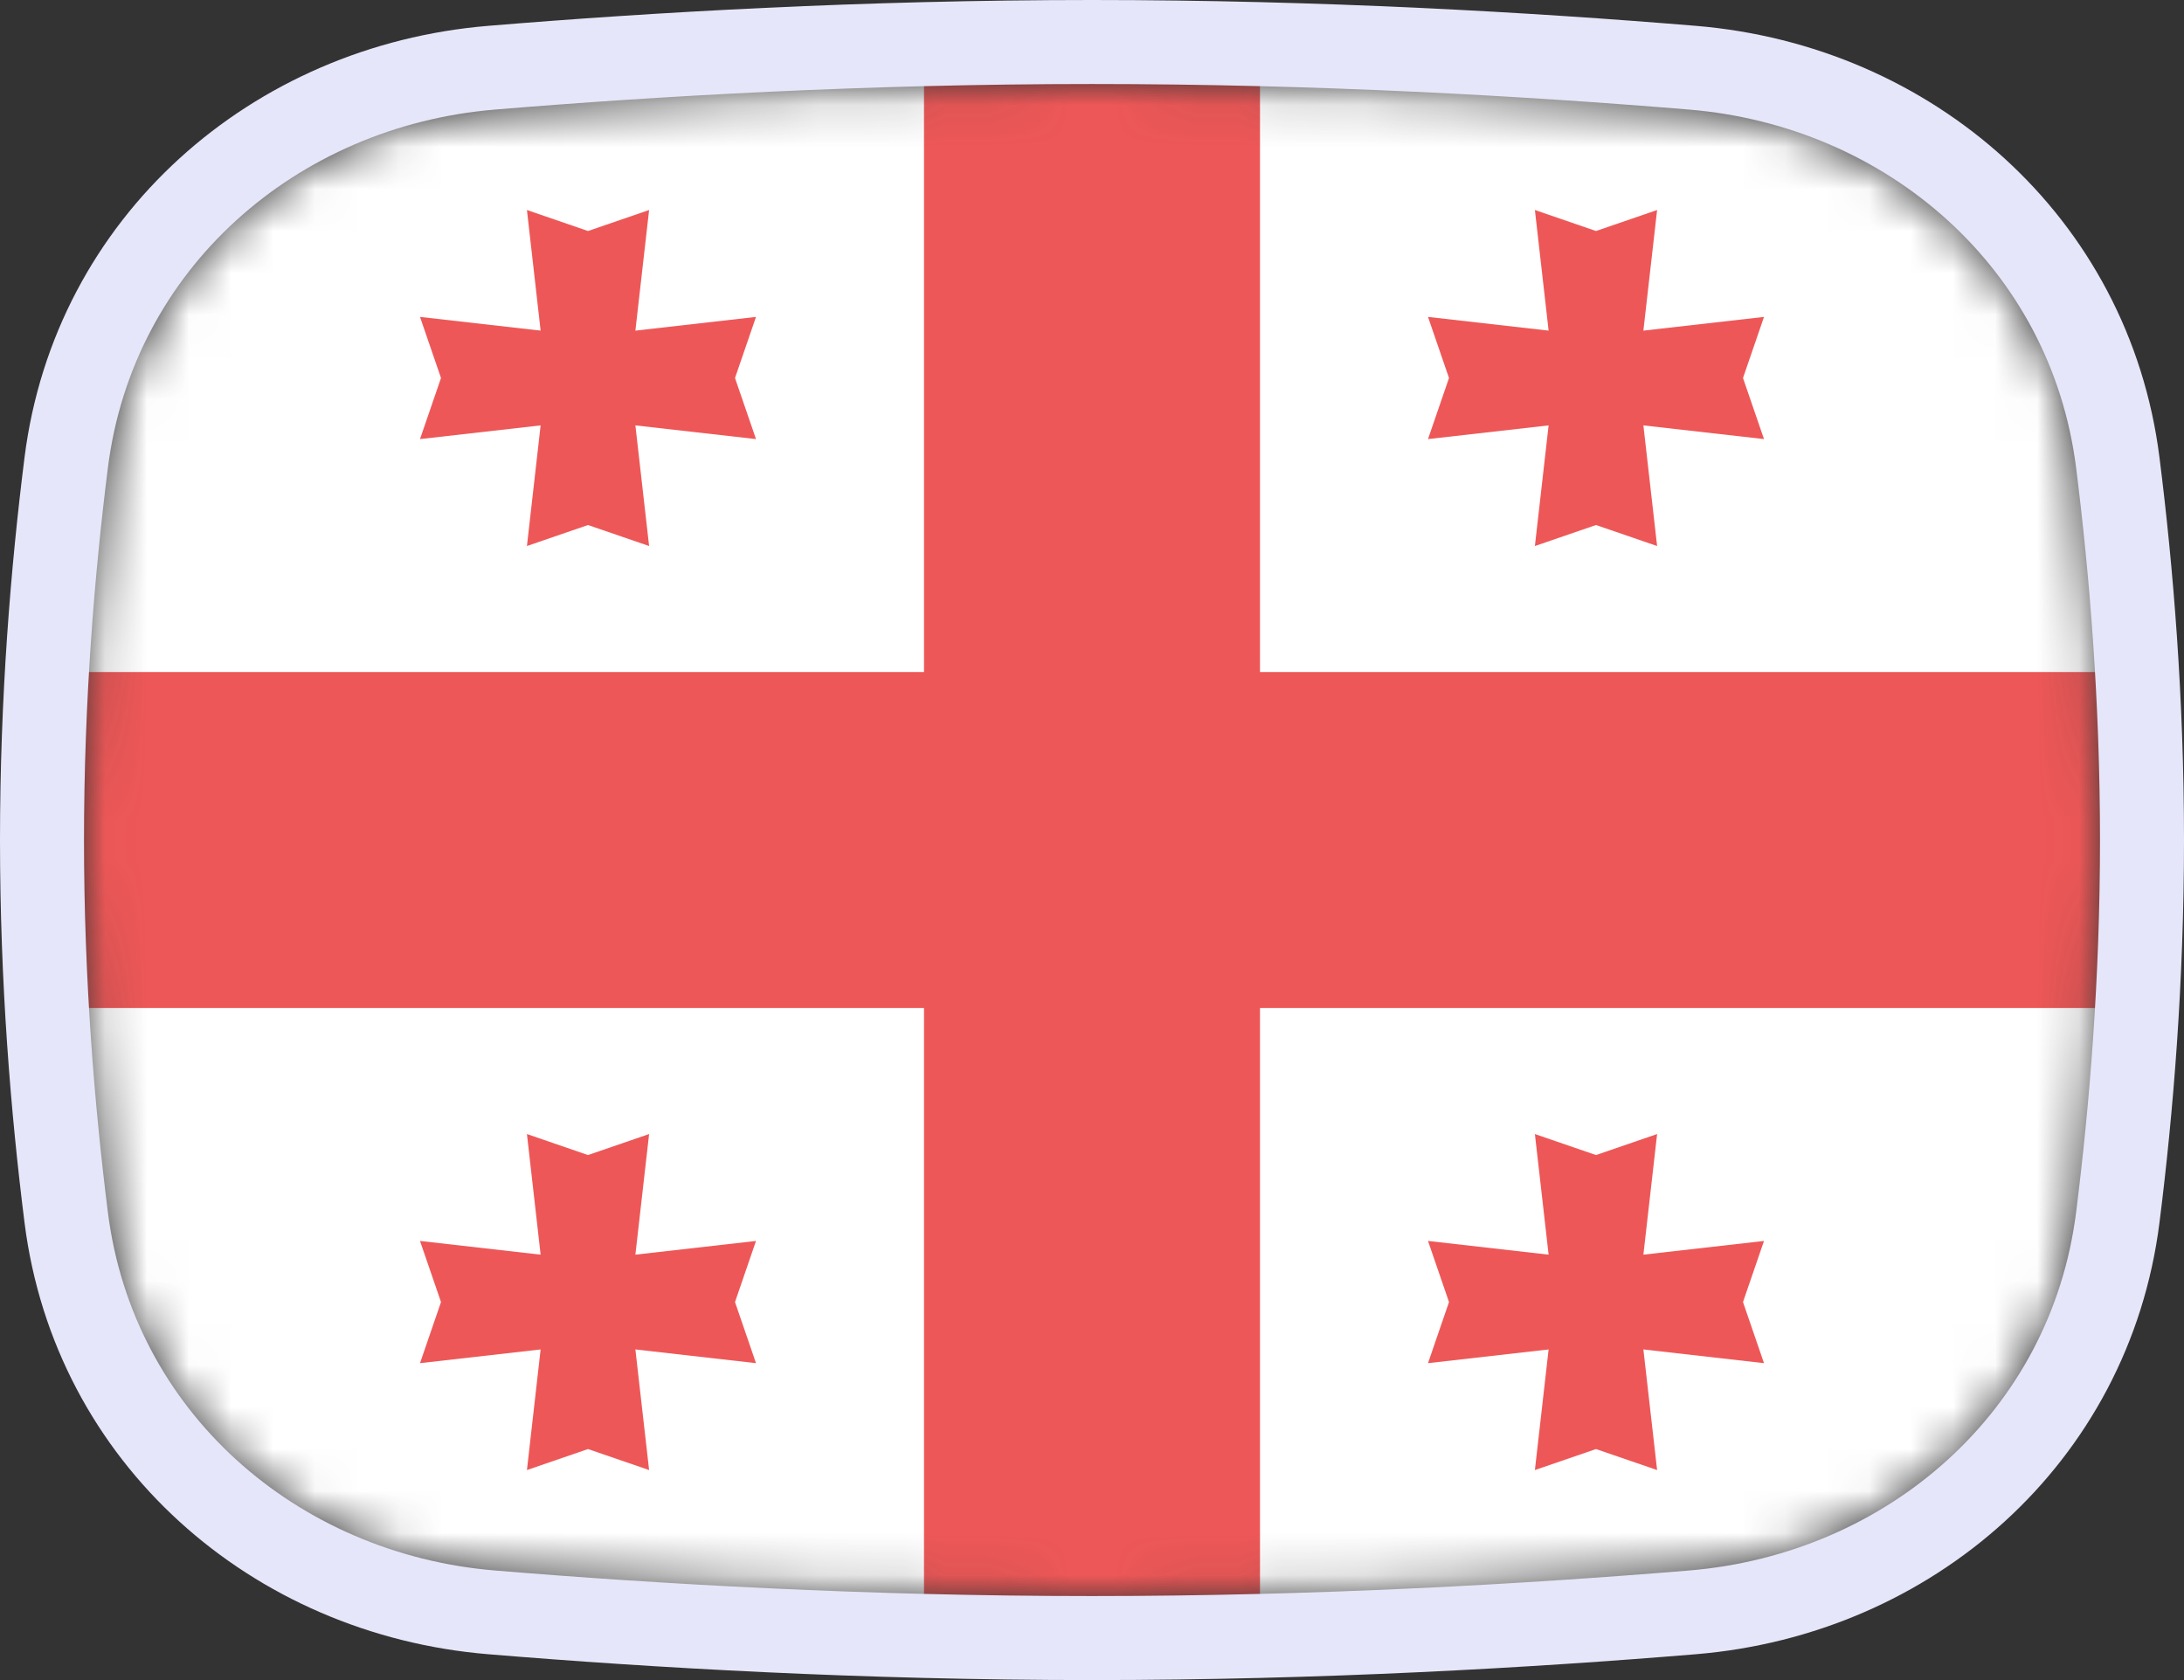 <svg width="52" height="40" viewBox="0 0 52 40" fill="none" xmlns="http://www.w3.org/2000/svg">
<rect x="0" y="0" width="52" height="40" fill="#333333" stroke="none"/>
<mask id="mask0" mask-type="alpha" maskUnits="userSpaceOnUse" x="2" y="2" width="48" height="36">
<path d="M2.569 11.136C3.167 6.412 7.042 3.002 11.786 2.609C15.641 2.289 20.62 2 26 2C31.38 2 36.359 2.289 40.214 2.609C44.959 3.002 48.833 6.412 49.431 11.136C49.752 13.676 50 16.704 50 20C50 23.296 49.752 26.324 49.431 28.864C48.833 33.587 44.959 36.998 40.214 37.391C36.359 37.711 31.38 38 26 38C20.62 38 15.641 37.711 11.786 37.391C7.042 36.998 3.167 33.587 2.569 28.864C2.248 26.324 2 23.296 2 20C2 16.704 2.248 13.676 2.569 11.136Z" fill="#00D0BF"/>
</mask>
<g mask="url(#mask0)">
<rect x="2" y="-4" width="48" height="49" fill="white"/>
<path d="M12.546 5L14 5.5L15.455 5L15 9L15.455 13L14 12.5L12.546 13L13 9L12.546 5Z" fill="#EE5757"/>
<path d="M12.546 27L14 27.5L15.455 27L15 31L15.455 35L14 34.5L12.546 35L13 31L12.546 27Z" fill="#EE5757"/>
<path d="M36.545 5L38 5.5L39.455 5L39 9L39.455 13L38 12.5L36.545 13L37 9L36.545 5Z" fill="#EE5757"/>
<path d="M36.545 27L38 27.5L39.455 27L39 31L39.455 35L38 34.5L36.545 35L37 31L36.545 27Z" fill="#EE5757"/>
<path d="M18 7.545L17.5 9L18 10.454L14 10L10 10.454L10.5 9L10 7.545L14 8L18 7.545Z" fill="#EE5757"/>
<path d="M18 29.545L17.5 31L18 32.455L14 32L10 32.455L10.5 31L10 29.545L14 30L18 29.545Z" fill="#EE5757"/>
<path d="M42 7.545L41.5 9L42 10.454L38 10L34 10.454L34.5 9L34 7.545L38 8L42 7.545Z" fill="#EE5757"/>
<path d="M42 29.545L41.5 31L42 32.455L38 32L34 32.455L34.5 31L34 29.545L38 30L42 29.545Z" fill="#EE5757"/>
<path d="M26 1V39" stroke="#EE5757" stroke-width="8"/>
<path d="M51 20L1 20" stroke="#EE5757" stroke-width="8"/>
</g>
<path d="M11.704 1.612C6.531 2.041 2.239 5.777 1.577 11.01C1.252 13.584 1 16.655 1 20C1 23.345 1.252 26.416 1.577 28.99C2.239 34.223 6.531 37.959 11.704 38.388C15.578 38.709 20.585 39 26 39C31.415 39 36.422 38.709 40.297 38.388C45.469 37.959 49.761 34.223 50.423 28.99C50.748 26.416 51 23.345 51 20C51 16.655 50.748 13.584 50.423 11.01C49.761 5.777 45.469 2.041 40.297 1.612C36.422 1.291 31.415 1 26 1C20.585 1 15.578 1.291 11.704 1.612Z" stroke="#E6E6FA" stroke-width="2"/>
</svg>

